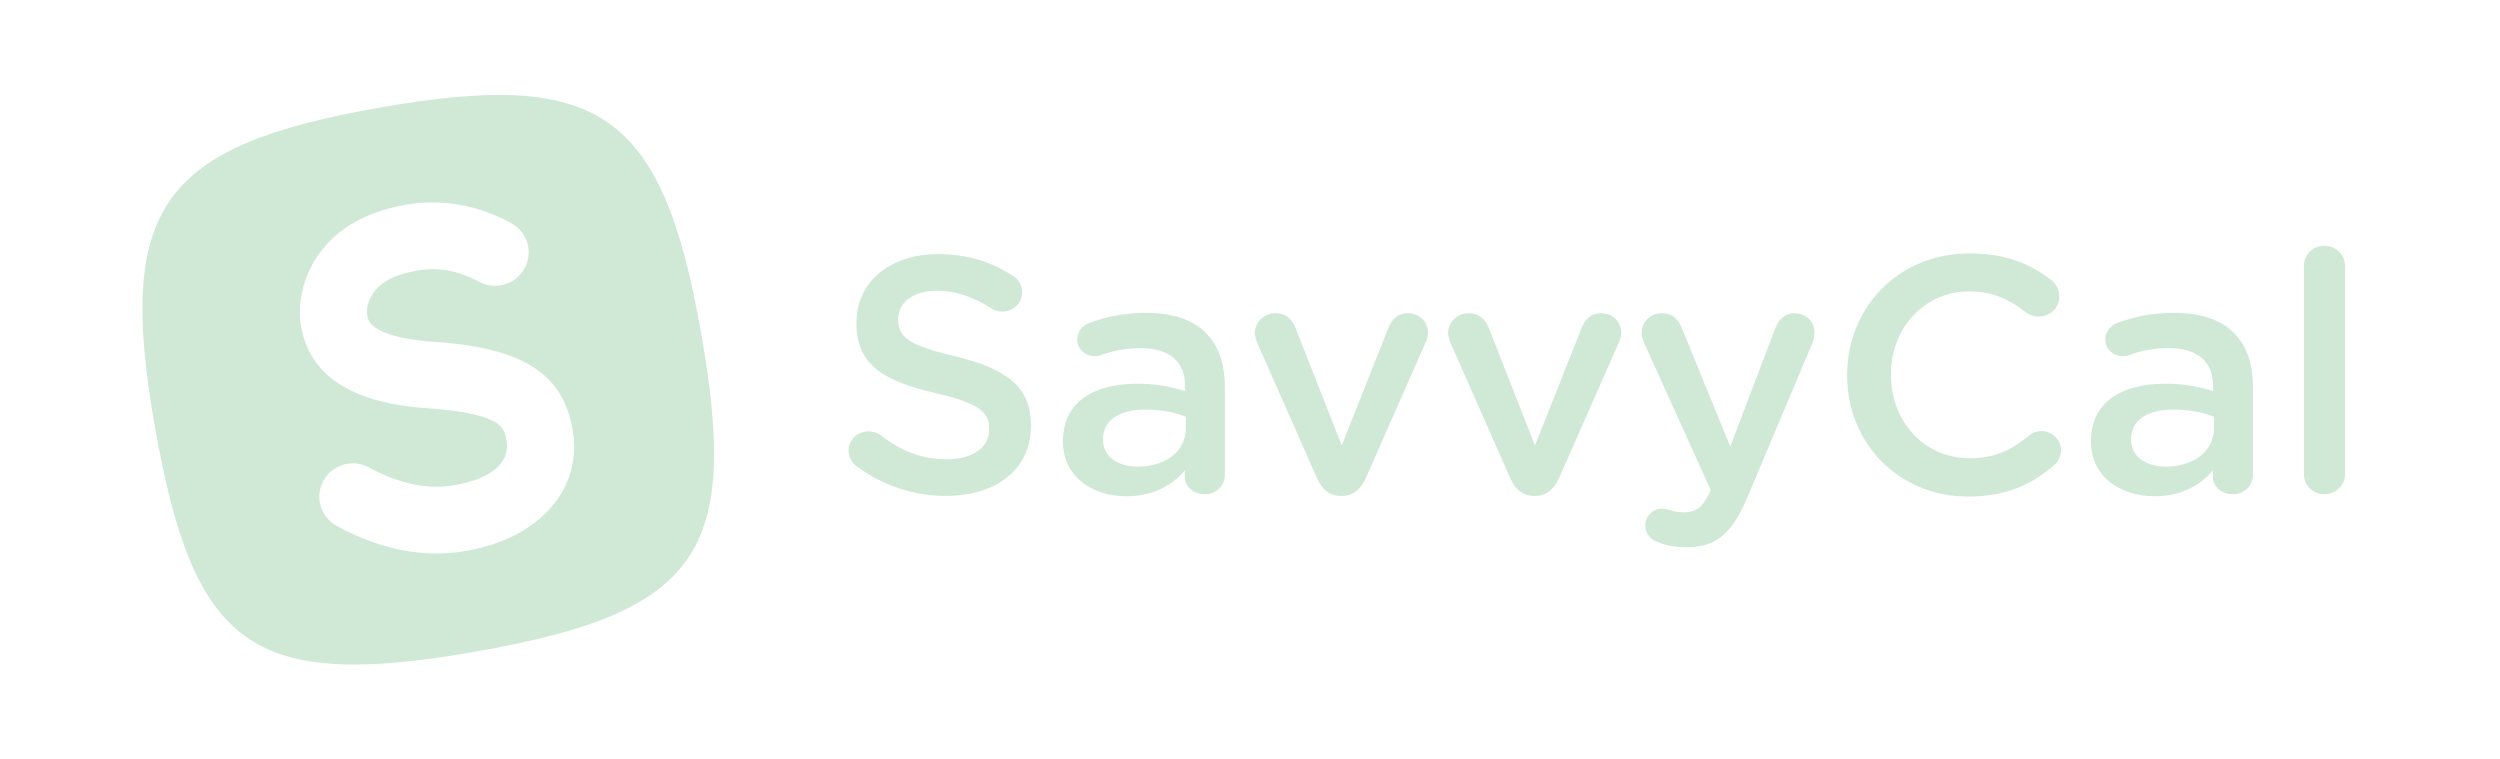 <svg width="158" height="48" viewBox="0 0 158 48" fill="none" xmlns="http://www.w3.org/2000/svg">
<path fill-rule="evenodd" clip-rule="evenodd" d="M24.005 6.799C37.847 4.369 41.835 7.043 44.295 20.959C46.758 34.872 44.253 38.689 30.089 41.178C15.924 43.665 12.262 40.938 9.799 27.02C7.335 13.1 10.164 9.232 24.005 6.799ZM25.6 12.947C22.95 13.413 21.034 14.625 19.932 16.387C19.067 17.771 18.791 19.392 19.041 20.705C19.593 23.6 21.991 25.422 26.85 25.79L27.23 25.817L27.607 25.847L27.965 25.881C29.659 26.05 30.743 26.337 31.341 26.706C31.741 26.951 31.901 27.219 32.015 27.868C32.233 29.1 31.27 30.216 28.735 30.661C27.058 30.956 25.268 30.601 23.312 29.538C22.819 29.27 22.24 29.209 21.702 29.367C21.163 29.525 20.709 29.889 20.439 30.381C20.306 30.624 20.222 30.891 20.192 31.167C20.163 31.443 20.188 31.722 20.266 31.988C20.345 32.254 20.476 32.502 20.65 32.717C20.825 32.933 21.041 33.111 21.285 33.243C24.045 34.743 26.794 35.287 29.471 34.817C34.144 33.996 36.846 30.868 36.186 27.135C35.558 23.591 33.05 22.009 27.515 21.607L27.15 21.581C25.368 21.445 24.252 21.1 23.663 20.661C23.372 20.443 23.264 20.251 23.2 19.919C23.145 19.623 23.237 19.08 23.525 18.619C23.968 17.913 24.83 17.367 26.336 17.103C27.671 16.868 28.961 17.093 30.283 17.809C30.589 17.974 30.93 18.062 31.278 18.064C31.625 18.067 31.968 17.983 32.276 17.822C32.584 17.661 32.847 17.427 33.043 17.14C33.239 16.853 33.362 16.522 33.4 16.177C33.444 15.761 33.364 15.342 33.169 14.973C32.974 14.603 32.674 14.3 32.306 14.102C30.157 12.938 27.896 12.543 25.6 12.947Z" fill="#CFE9D6"/>
<path d="M59.792 31.34C62.946 31.34 65.156 29.686 65.156 26.905V26.863C65.156 24.4 63.526 23.275 60.349 22.512C57.452 21.833 56.766 21.323 56.766 20.177V20.134C56.766 19.159 57.666 18.374 59.213 18.374C60.393 18.374 61.508 18.756 62.667 19.499C62.882 19.626 63.097 19.69 63.354 19.69C64.04 19.69 64.598 19.159 64.598 18.48C64.598 17.97 64.319 17.609 64.018 17.439C62.668 16.548 61.143 16.059 59.254 16.059C56.273 16.059 54.127 17.821 54.127 20.369V20.411C54.127 23.148 55.929 24.082 59.127 24.847C61.915 25.483 62.516 26.057 62.516 27.117V27.16C62.516 28.262 61.486 29.027 59.856 29.027C58.225 29.027 56.895 28.477 55.65 27.5C55.479 27.373 55.243 27.266 54.878 27.266C54.192 27.266 53.633 27.796 53.633 28.476C53.633 28.9 53.847 29.262 54.149 29.473C55.779 30.688 57.759 31.343 59.792 31.34ZM71.19 31.363C72.928 31.363 74.108 30.641 74.88 29.728V30.152C74.88 30.726 75.396 31.235 76.147 31.235C76.855 31.235 77.412 30.704 77.412 30.004V24.486C77.412 23.021 77.026 21.833 76.19 21.026C75.396 20.22 74.13 19.774 72.435 19.774C70.955 19.774 69.86 20.029 68.787 20.433C68.582 20.515 68.406 20.655 68.28 20.836C68.154 21.017 68.084 21.231 68.079 21.451C68.079 22.045 68.572 22.511 69.174 22.511C69.311 22.509 69.448 22.488 69.58 22.448C70.288 22.172 71.105 22.003 72.091 22.003C73.915 22.003 74.903 22.851 74.903 24.444V24.719C73.918 24.399 72.889 24.242 71.854 24.252C69.088 24.252 67.178 25.441 67.178 27.86V27.903C67.178 30.153 69.066 31.363 71.19 31.363ZM71.92 29.496C70.674 29.496 69.71 28.879 69.71 27.796V27.754C69.71 26.586 70.696 25.887 72.37 25.887C73.4 25.887 74.28 26.077 74.944 26.332V27.097C74.944 28.517 73.636 29.494 71.919 29.494L71.92 29.496ZM84.84 31.34C85.548 31.34 86.02 30.873 86.32 30.214L90.097 21.641C90.19 21.449 90.241 21.239 90.247 21.025C90.247 20.325 89.69 19.795 88.982 19.795C88.295 19.795 87.952 20.24 87.759 20.685L84.798 28.155L81.879 20.729C81.665 20.197 81.299 19.795 80.592 19.795C79.884 19.795 79.305 20.389 79.305 21.025C79.305 21.258 79.391 21.471 79.455 21.662L83.232 30.214C83.532 30.894 84.004 31.339 84.711 31.339H84.841L84.84 31.34ZM97.054 31.34C97.762 31.34 98.234 30.873 98.534 30.214L102.311 21.641C102.404 21.449 102.455 21.239 102.461 21.025C102.461 20.325 101.904 19.795 101.196 19.795C100.509 19.795 100.166 20.24 99.973 20.685L97.011 28.155L94.093 20.729C93.878 20.197 93.513 19.795 92.806 19.795C92.098 19.795 91.519 20.389 91.519 21.025C91.519 21.258 91.605 21.471 91.669 21.662L95.444 30.214C95.746 30.894 96.218 31.339 96.926 31.339L97.054 31.34ZM106.607 34.587C108.432 34.587 109.461 33.738 110.427 31.447L114.568 21.619C114.611 21.492 114.675 21.217 114.675 21.004C114.675 20.324 114.117 19.794 113.431 19.794C112.765 19.794 112.4 20.24 112.186 20.77L109.354 28.22L106.307 20.77C106.071 20.176 105.706 19.795 105.041 19.795C104.312 19.795 103.754 20.325 103.754 21.047C103.754 21.216 103.817 21.471 103.904 21.662L108.109 30.958L108.023 31.191C107.594 32.061 107.187 32.381 106.414 32.381C106.049 32.381 105.813 32.316 105.513 32.231C105.384 32.189 105.256 32.146 105.041 32.146C104.831 32.145 104.625 32.206 104.451 32.323C104.277 32.44 104.141 32.606 104.063 32.801C104.011 32.93 103.986 33.069 103.99 33.208C103.99 33.823 104.419 34.142 104.805 34.269C105.341 34.48 105.878 34.587 106.607 34.587ZM124.378 31.382C126.803 31.382 128.412 30.617 129.829 29.388C129.962 29.272 130.07 29.128 130.144 28.967C130.218 28.806 130.257 28.631 130.258 28.454C130.258 27.796 129.679 27.244 129.013 27.244C128.691 27.244 128.412 27.372 128.219 27.54C127.125 28.454 126.051 28.962 124.464 28.962C121.589 28.962 119.507 26.607 119.507 23.7V23.657C119.507 20.749 121.611 18.414 124.464 18.414C125.902 18.414 127.018 18.924 128.047 19.752C128.276 19.922 128.555 20.011 128.841 20.006C129.572 20.006 130.151 19.455 130.151 18.733C130.151 18.266 129.914 17.906 129.636 17.693C128.326 16.695 126.803 16.017 124.485 16.017C119.936 16.017 116.74 19.477 116.74 23.7V23.742C116.74 28.007 120.001 31.382 124.378 31.382ZM136.163 31.361C137.902 31.361 139.081 30.64 139.855 29.727V30.151C139.855 30.725 140.369 31.234 141.119 31.234C141.828 31.234 142.386 30.703 142.386 30.003V24.485C142.386 23.02 142 21.832 141.162 21.025C140.369 20.219 139.103 19.773 137.408 19.773C135.927 19.773 134.833 20.028 133.76 20.432C133.555 20.514 133.379 20.654 133.252 20.835C133.126 21.016 133.056 21.23 133.051 21.45C133.051 22.044 133.546 22.51 134.146 22.51C134.284 22.509 134.421 22.487 134.553 22.447C135.262 22.171 136.077 22.002 137.064 22.002C138.888 22.002 139.875 22.85 139.875 24.443V24.718C138.891 24.399 137.862 24.241 136.828 24.251C134.061 24.251 132.15 25.44 132.15 27.859V27.902C132.15 30.152 134.039 31.361 136.163 31.361ZM136.892 29.493C135.648 29.493 134.683 28.878 134.683 27.795V27.753C134.683 26.585 135.67 25.886 137.343 25.886C138.374 25.886 139.253 26.076 139.918 26.331V27.096C139.918 28.516 138.608 29.493 136.892 29.493ZM146.896 31.233C147.626 31.233 148.205 30.683 148.205 29.96V16.803C148.205 16.103 147.626 15.53 146.896 15.53C146.167 15.53 145.608 16.102 145.608 16.803V29.961C145.608 30.684 146.189 31.235 146.896 31.235V31.233Z" fill="#CFE9D6"/>
</svg>
